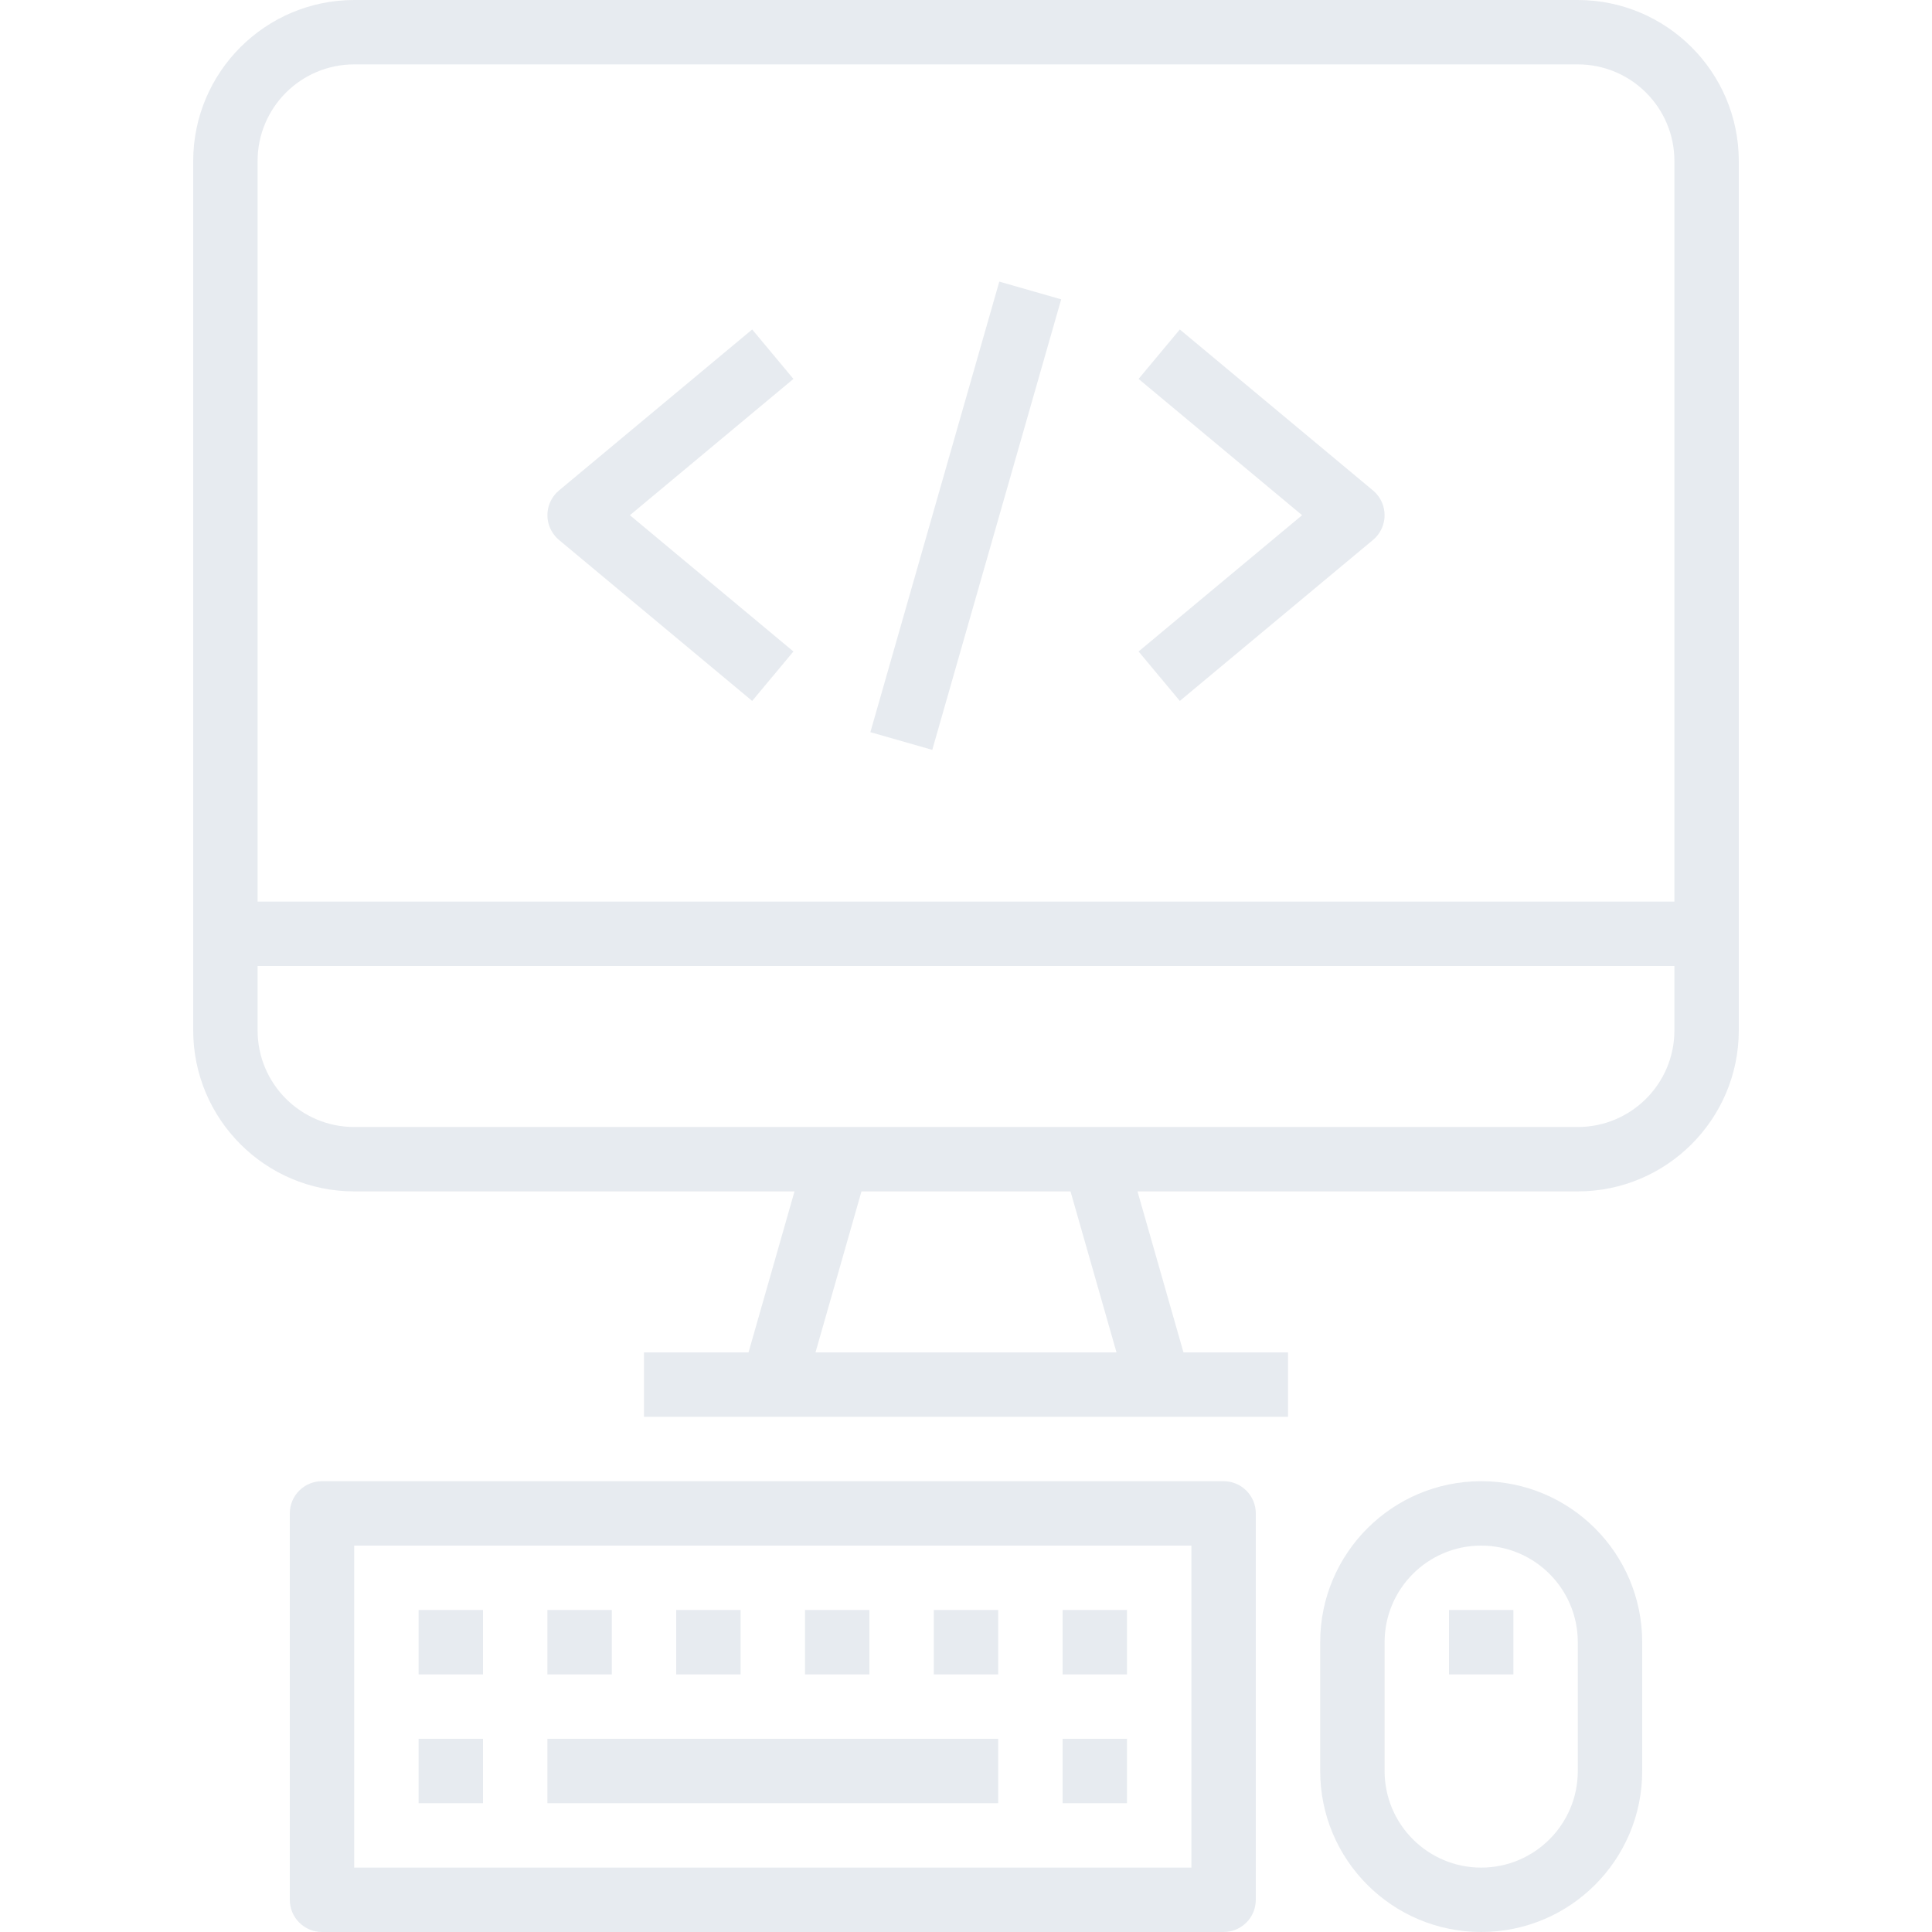 <svg width="214" height="214" viewBox="0 0 214 214" fill="none" xmlns="http://www.w3.org/2000/svg">
<g opacity="0.1">
<path d="M174.767 0H39.233C29.389 0.012 21.412 7.989 21.4 17.833V114.133C21.412 123.977 29.389 131.955 39.233 131.967H88.004L82.911 149.8H71.333V156.933H142.667V149.8H131.089L125.996 131.967H174.767C184.611 131.955 192.588 123.977 192.6 114.133V17.833C192.588 7.989 184.611 0.012 174.767 0ZM90.329 149.8L95.423 131.967H118.577L123.671 149.8H90.329ZM185.467 114.133C185.467 120.043 180.676 124.833 174.767 124.833H39.233C33.324 124.833 28.533 120.043 28.533 114.133V107H185.467V114.133ZM185.467 99.867H28.533V17.833C28.533 11.924 33.324 7.133 39.233 7.133H174.767C180.676 7.133 185.467 11.924 185.467 17.833V99.867Z" fill="#0C3263"/>
<path d="M135.533 164.067H35.667C33.697 164.067 32.1 165.664 32.1 167.633V210.433C32.1 212.403 33.697 214 35.667 214H135.533C137.503 214 139.1 212.403 139.1 210.433V167.633C139.1 165.664 137.503 164.067 135.533 164.067ZM131.967 206.867H39.233V171.2H131.967V206.867Z" fill="#0C3263"/>
<path d="M53.5 192.6H46.367V199.733H53.5V192.6Z" fill="#0C3263"/>
<path d="M53.5 178.333H46.367V185.467H53.5V178.333Z" fill="#0C3263"/>
<path d="M67.767 178.333H60.633V185.467H67.767V178.333Z" fill="#0C3263"/>
<path d="M82.033 178.333H74.9V185.467H82.033V178.333Z" fill="#0C3263"/>
<path d="M110.567 178.333H103.433V185.467H110.567V178.333Z" fill="#0C3263"/>
<path d="M96.3 178.333H89.167V185.467H96.3V178.333Z" fill="#0C3263"/>
<path d="M124.833 192.6H117.7V199.733H124.833V192.6Z" fill="#0C3263"/>
<path d="M124.833 178.333H117.7V185.467H124.833V178.333Z" fill="#0C3263"/>
<path d="M110.567 192.6H60.633V199.733H110.567V192.6Z" fill="#0C3263"/>
<path d="M164.067 164.067C154.218 164.067 146.233 172.051 146.233 181.9V196.167C146.233 206.016 154.218 214 164.067 214C173.916 214 181.9 206.016 181.9 196.167V181.9C181.9 172.051 173.916 164.067 164.067 164.067ZM174.767 196.167C174.767 202.076 169.976 206.867 164.067 206.867C158.157 206.867 153.367 202.076 153.367 196.167V181.9C153.367 175.99 158.157 171.2 164.067 171.2C169.976 171.2 174.767 175.99 174.767 181.9V196.167Z" fill="#0C3263"/>
<path d="M167.633 178.333H160.5V185.467H167.633V178.333Z" fill="#0C3263"/>
<path d="M110.688 31.194L96.408 81.099L103.263 83.06L117.543 33.156L110.688 31.194Z" fill="#0C3263"/>
<path d="M87.883 41.972L83.317 36.494L61.917 54.328C60.405 55.589 60.201 57.838 61.463 59.351C61.6 59.516 61.752 59.669 61.917 59.806L83.317 77.639L87.883 72.161L69.771 57.067L87.883 41.972Z" fill="#0C3263"/>
<path d="M152.537 54.782C152.4 54.617 152.248 54.465 152.083 54.328L130.683 36.494L126.117 41.972L144.229 57.067L126.117 72.161L130.683 77.639L152.083 59.806C153.595 58.544 153.799 56.295 152.537 54.782Z" fill="#0C3263"/>
</g>
</svg>
